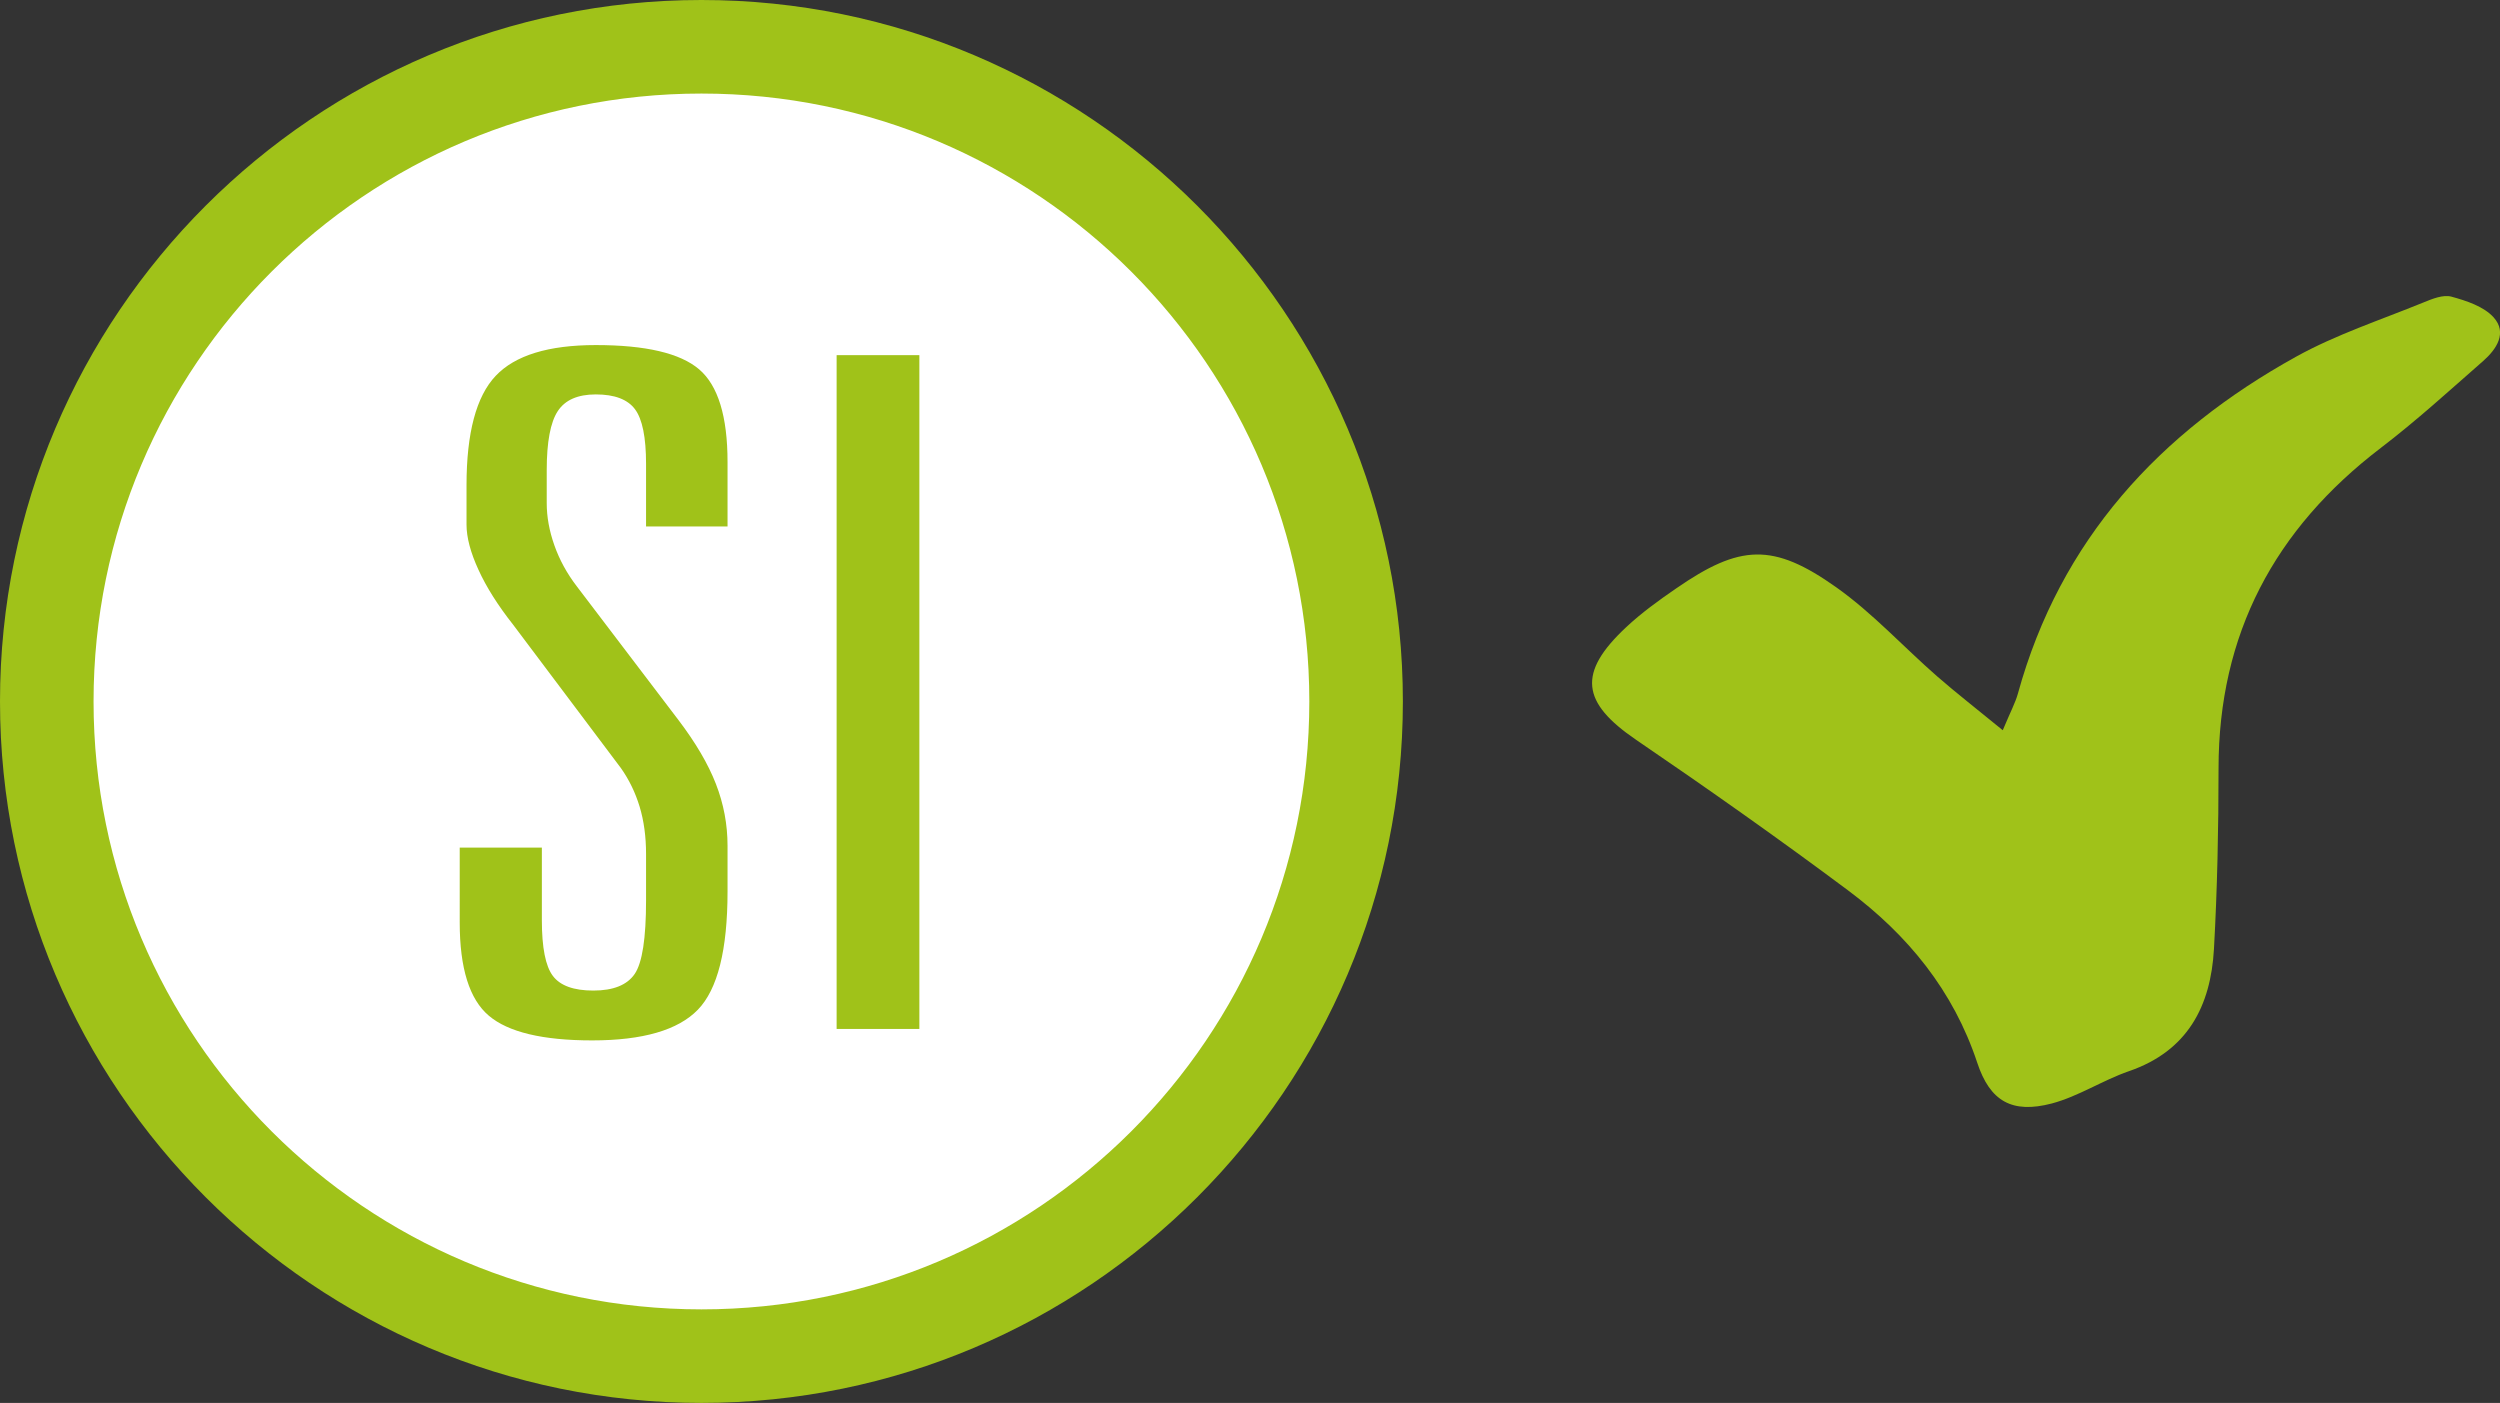 <?xml version="1.0" encoding="utf-8"?>
<!-- Generator: Adobe Illustrator 16.0.0, SVG Export Plug-In . SVG Version: 6.00 Build 0)  -->
<!DOCTYPE svg PUBLIC "-//W3C//DTD SVG 1.1//EN" "http://www.w3.org/Graphics/SVG/1.1/DTD/svg11.dtd">
<svg version="1.1" id="Capa_1" xmlns="http://www.w3.org/2000/svg" xmlns:xlink="http://www.w3.org/1999/xlink" x="0px" y="0px"
	 width="106.891px" height="59.984px" viewBox="0 0 106.891 59.984" enable-background="new 0 0 106.891 59.984"
	 xml:space="preserve">
<rect x="0" y="0" width="106.891" height="59.984" fill="#333333" stroke="none"/>
<g>
	<g>
		<g>
			<path fill="#FFFFFF" d="M29.991,57.984C14.557,57.984,2,45.427,2,29.992S14.557,2,29.991,2s27.991,12.558,27.991,27.992
				S45.426,57.984,29.991,57.984z"/>
			<path fill="#A0C219" d="M29.991,4c14.354,0,25.991,11.64,25.991,25.992c0,14.355-11.637,25.992-25.991,25.992
				C15.637,55.984,4,44.348,4,29.992C4,15.639,15.637,4,29.991,4 M29.991,0C13.454,0,0,13.455,0,29.992s13.454,29.992,29.991,29.992
				s29.991-13.455,29.991-29.992S46.528,0,29.991,0L29.991,0z"/>
		</g>
		<g>
			<g>
				<path fill="#A0C219" d="M31.107,19.755v2.754h-3.484v-2.676c0-1.133-0.157-1.911-0.472-2.334
					c-0.315-0.423-0.874-0.635-1.677-0.635c-0.771,0-1.312,0.237-1.625,0.713c-0.314,0.476-0.473,1.318-0.473,2.529v1.406
					c0,0.586,0.109,1.188,0.328,1.807c0.218,0.618,0.537,1.201,0.956,1.748l4.351,5.723c0.732,0.964,1.266,1.872,1.598,2.726
					c0.332,0.853,0.498,1.734,0.498,2.646v1.953c0,2.5-0.424,4.187-1.271,5.059s-2.354,1.31-4.52,1.31
					c-2.114,0-3.586-0.353-4.415-1.056c-0.83-0.702-1.245-2.03-1.245-3.983V36.24h3.512v3.104c0,1.173,0.156,1.967,0.472,2.384
					c0.314,0.417,0.892,0.625,1.729,0.625c0.855,0,1.445-0.237,1.77-0.713c0.323-0.477,0.484-1.521,0.484-3.136v-1.991
					c0-0.742-0.092-1.416-0.274-2.021c-0.184-0.605-0.45-1.155-0.8-1.65l-4.61-6.133c-0.646-0.819-1.142-1.602-1.48-2.344
					c-0.341-0.742-0.512-1.387-0.512-1.934v-1.681c0-2.239,0.415-3.799,1.245-4.678c0.829-0.879,2.257-1.318,4.284-1.318
					c2.131,0,3.603,0.346,4.414,1.035C30.701,16.48,31.107,17.802,31.107,19.755z"/>
				<path fill="#A0C219" d="M35.771,15.185h3.538v28.809h-3.538V15.185z"/>
			</g>
		</g>
	</g>
	<path fill="#A0C219" d="M85.631,31.222c0.34-0.813,0.539-1.176,0.646-1.563c1.812-6.581,6.062-11.176,11.893-14.407
		c1.716-0.95,3.612-1.57,5.438-2.316c0.381-0.156,0.854-0.35,1.21-0.251c0.643,0.176,1.379,0.419,1.8,0.884
		c0.595,0.661,0.122,1.367-0.448,1.867c-1.44,1.262-2.857,2.556-4.378,3.717c-4.532,3.46-6.935,7.952-6.935,13.705
		c0,2.572-0.053,5.146-0.196,7.714c-0.137,2.446-1.124,4.365-3.638,5.229c-1.124,0.39-2.156,1.077-3.295,1.38
		c-1.697,0.445-2.643-0.091-3.189-1.745c-1.021-3.081-2.973-5.461-5.51-7.357c-2.974-2.219-6.007-4.356-9.073-6.446
		c-2.344-1.598-2.52-2.861-0.425-4.818c0.651-0.61,1.386-1.141,2.124-1.648c2.736-1.893,4.151-1.979,6.87-0.047
		c1.551,1.103,2.858,2.537,4.299,3.797C83.658,29.644,84.536,30.325,85.631,31.222z"/>
</g>
</svg>
